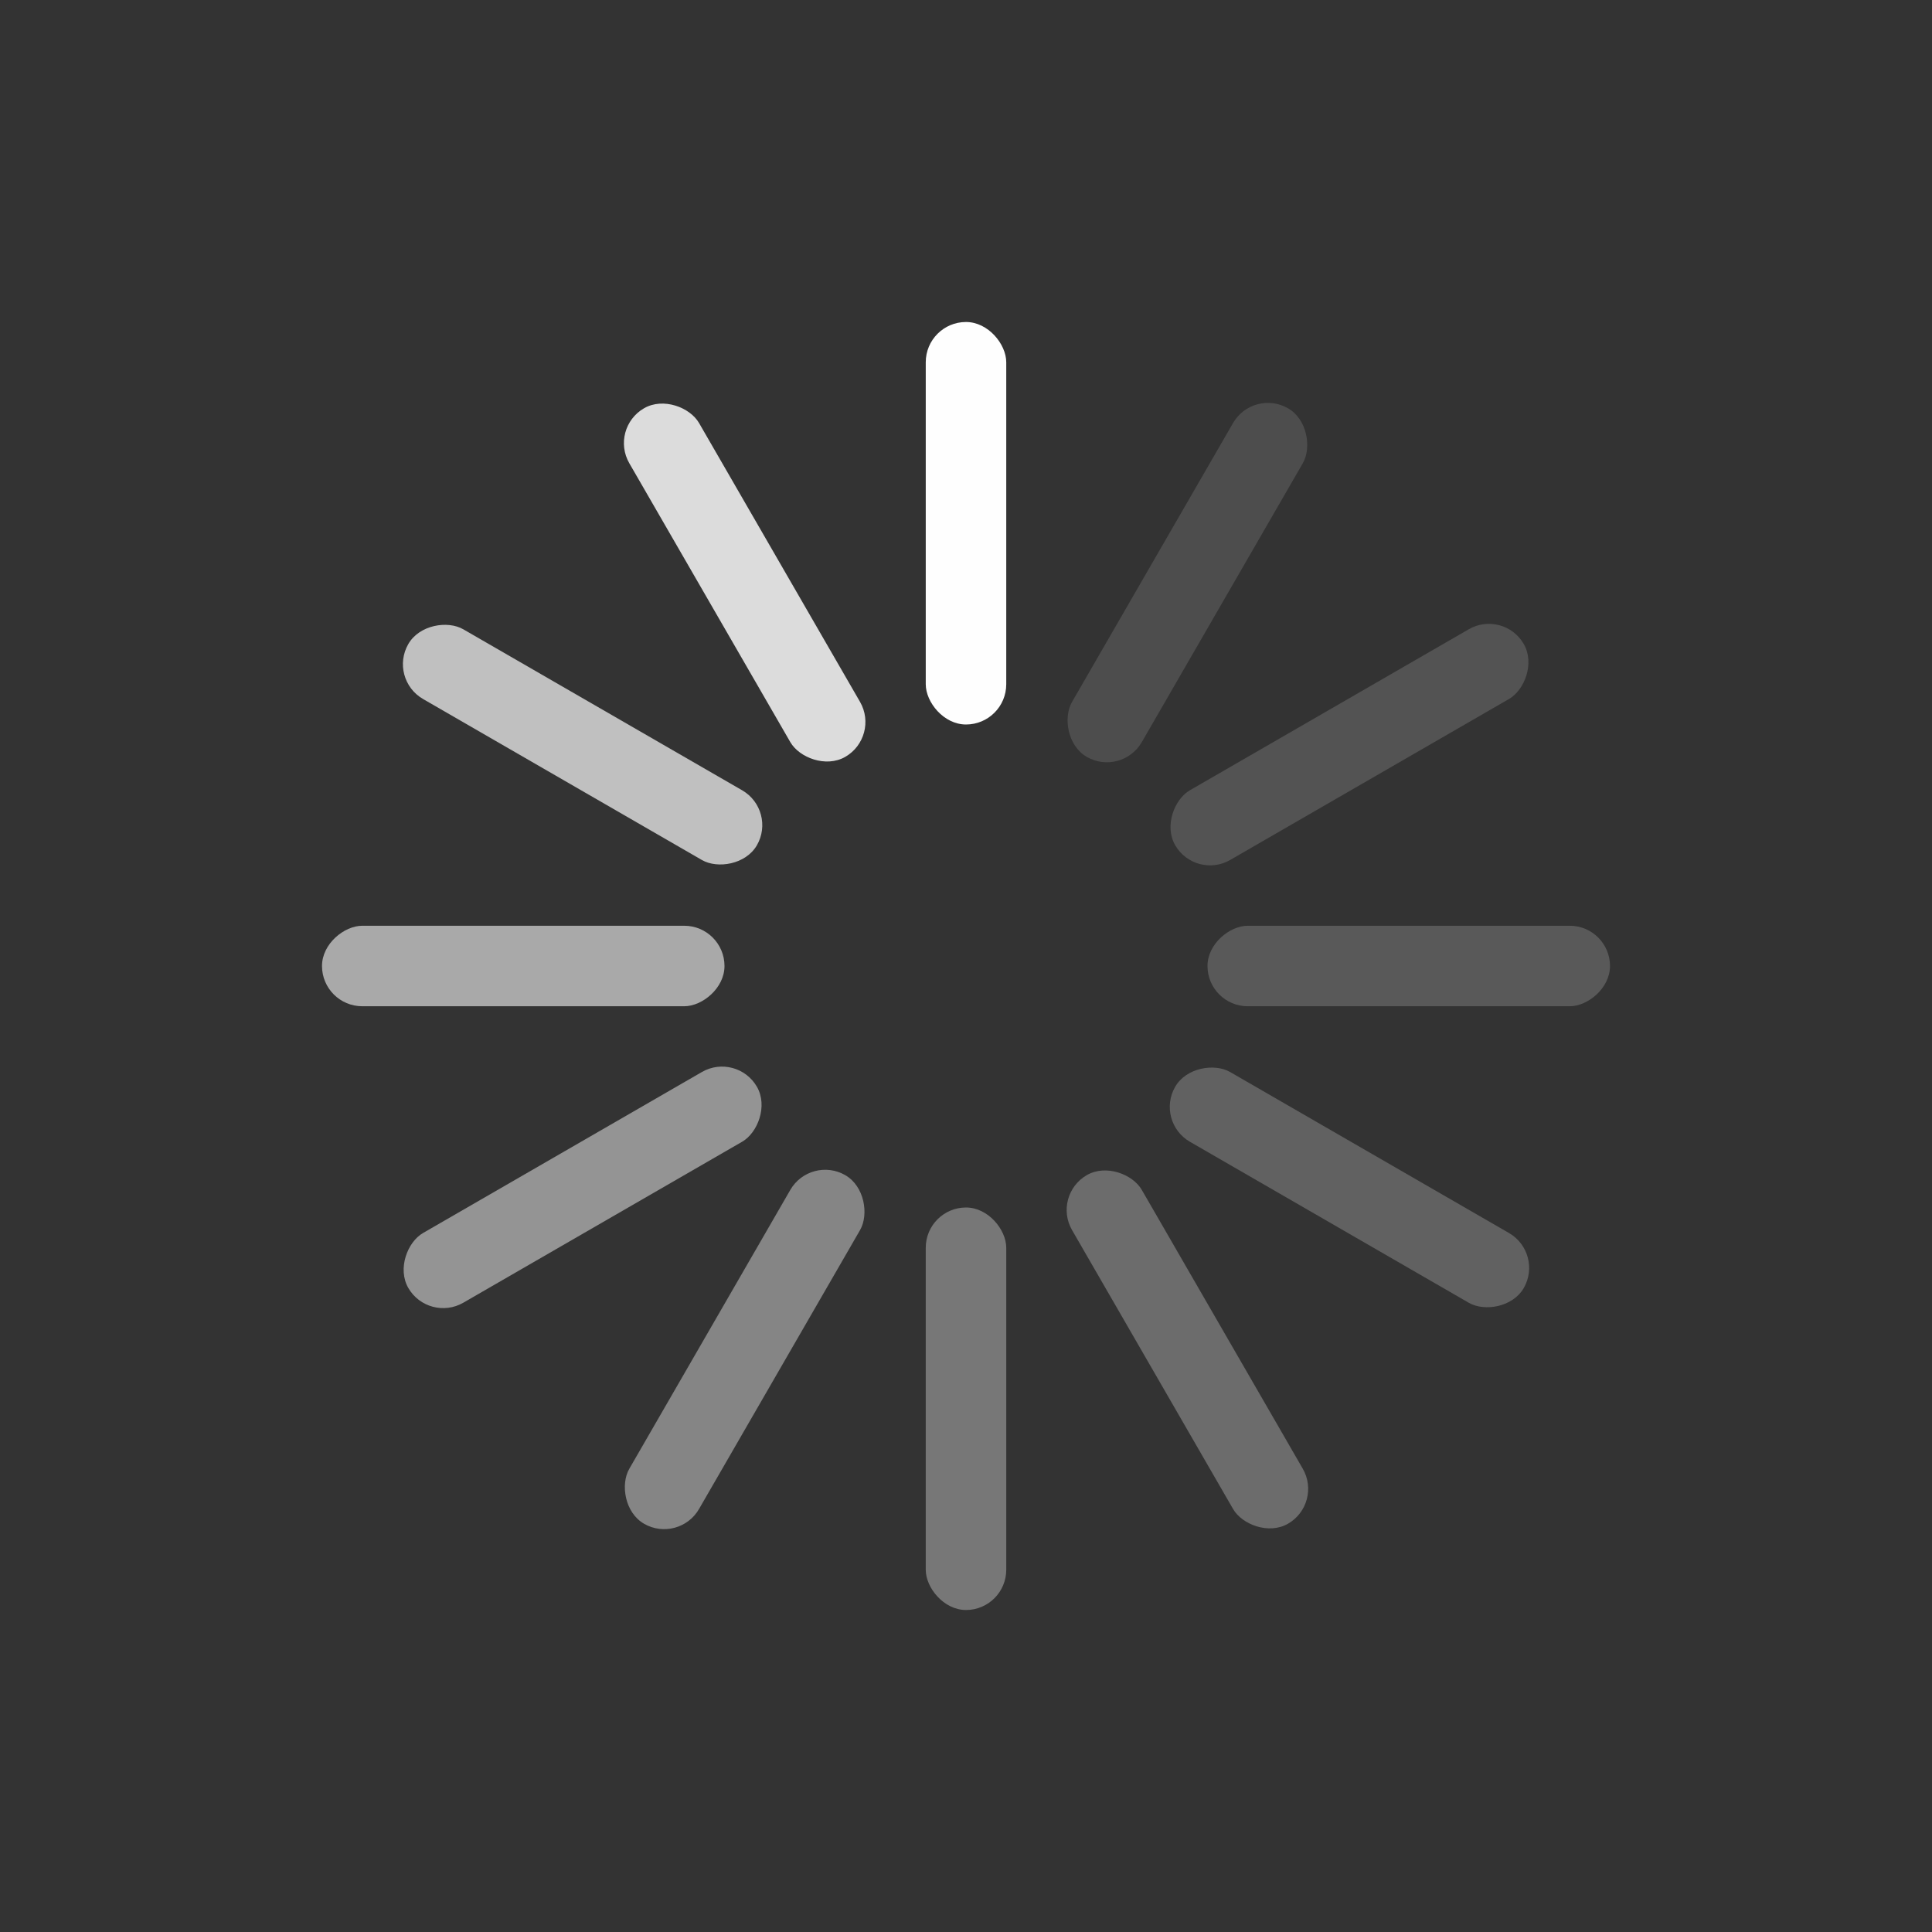 <svg height='24' width='24' xmlns='http://www.w3.org/2000/svg'>
    <rect width="100%" height="100%" fill="#333333" stroke="none"/>
    <g transform='translate(-753 -25)'>
        
        <rect color='#000000' fill='#fefefe' height='5' overflow='visible' rx='.5' ry='.5' style='marker:none' width='1' x='764.5' y='29'/>
        <rect color='#000000' fill='#fefefe' height='5' opacity='.578' overflow='visible' rx='.5' ry='.5' style='marker:none' transform='rotate(-90)' width='1' x='-37.5' y='757'/>
        <rect color='#000000' fill='#fefefe' height='5' opacity='.335' overflow='visible' rx='.5' ry='.5' style='marker:none' transform='scale(-1)' width='1' x='-765.5' y='-45'/>
        <rect color='#000000' fill='#fefefe' height='5' opacity='.19' overflow='visible' rx='.5' ry='.5' style='marker:none' transform='rotate(90)' width='1' x='36.5' y='-773'/>
        <rect color='#000000' fill='#fefefe' height='5' opacity='.833' overflow='visible' rx='.5' ry='.5' style='marker:none' transform='rotate(-30)' width='1' x='643.51' y='406.543'/>
        <rect color='#000000' fill='#fefefe' height='5' opacity='.694' overflow='visible' rx='.5' ry='.5' style='marker:none' transform='rotate(-60)' width='1' x='349.957' y='673.01'/>
        <rect color='#000000' fill='#fefefe' height='5' opacity='.482' overflow='visible' rx='.5' ry='.5' style='marker:none' transform='rotate(-120)' width='1' x='-415.043' y='636.01'/>
        <rect color='#000000' fill='#fefefe' height='5' opacity='.402' overflow='visible' rx='.5' ry='.5' style='marker:none' transform='rotate(-150)' width='1' x='-681.51' y='342.457'/>
        <rect color='#000000' fill='#fefefe' height='5' opacity='.28' overflow='visible' rx='.5' ry='.5' style='marker:none' transform='rotate(150)' width='1' x='-644.51' y='-422.543'/>
        <rect color='#000000' fill='#fefefe' height='5' opacity='.23' overflow='visible' rx='.5' ry='.5' style='marker:none' transform='rotate(120)' width='1' x='-350.957' y='-689.01'/>
        <rect color='#000000' fill='#fefefe' height='5' opacity='.16' overflow='visible' rx='.5' ry='.5' style='marker:none' transform='rotate(60)' width='1' x='414.043' y='-652.01'/>
        <rect color='#000000' fill='#fefefe' height='5' opacity='.13' overflow='visible' rx='.5' ry='.5' style='marker:none' transform='rotate(30)' width='1' x='680.51' y='-358.457'/>
    </g>
</svg>
